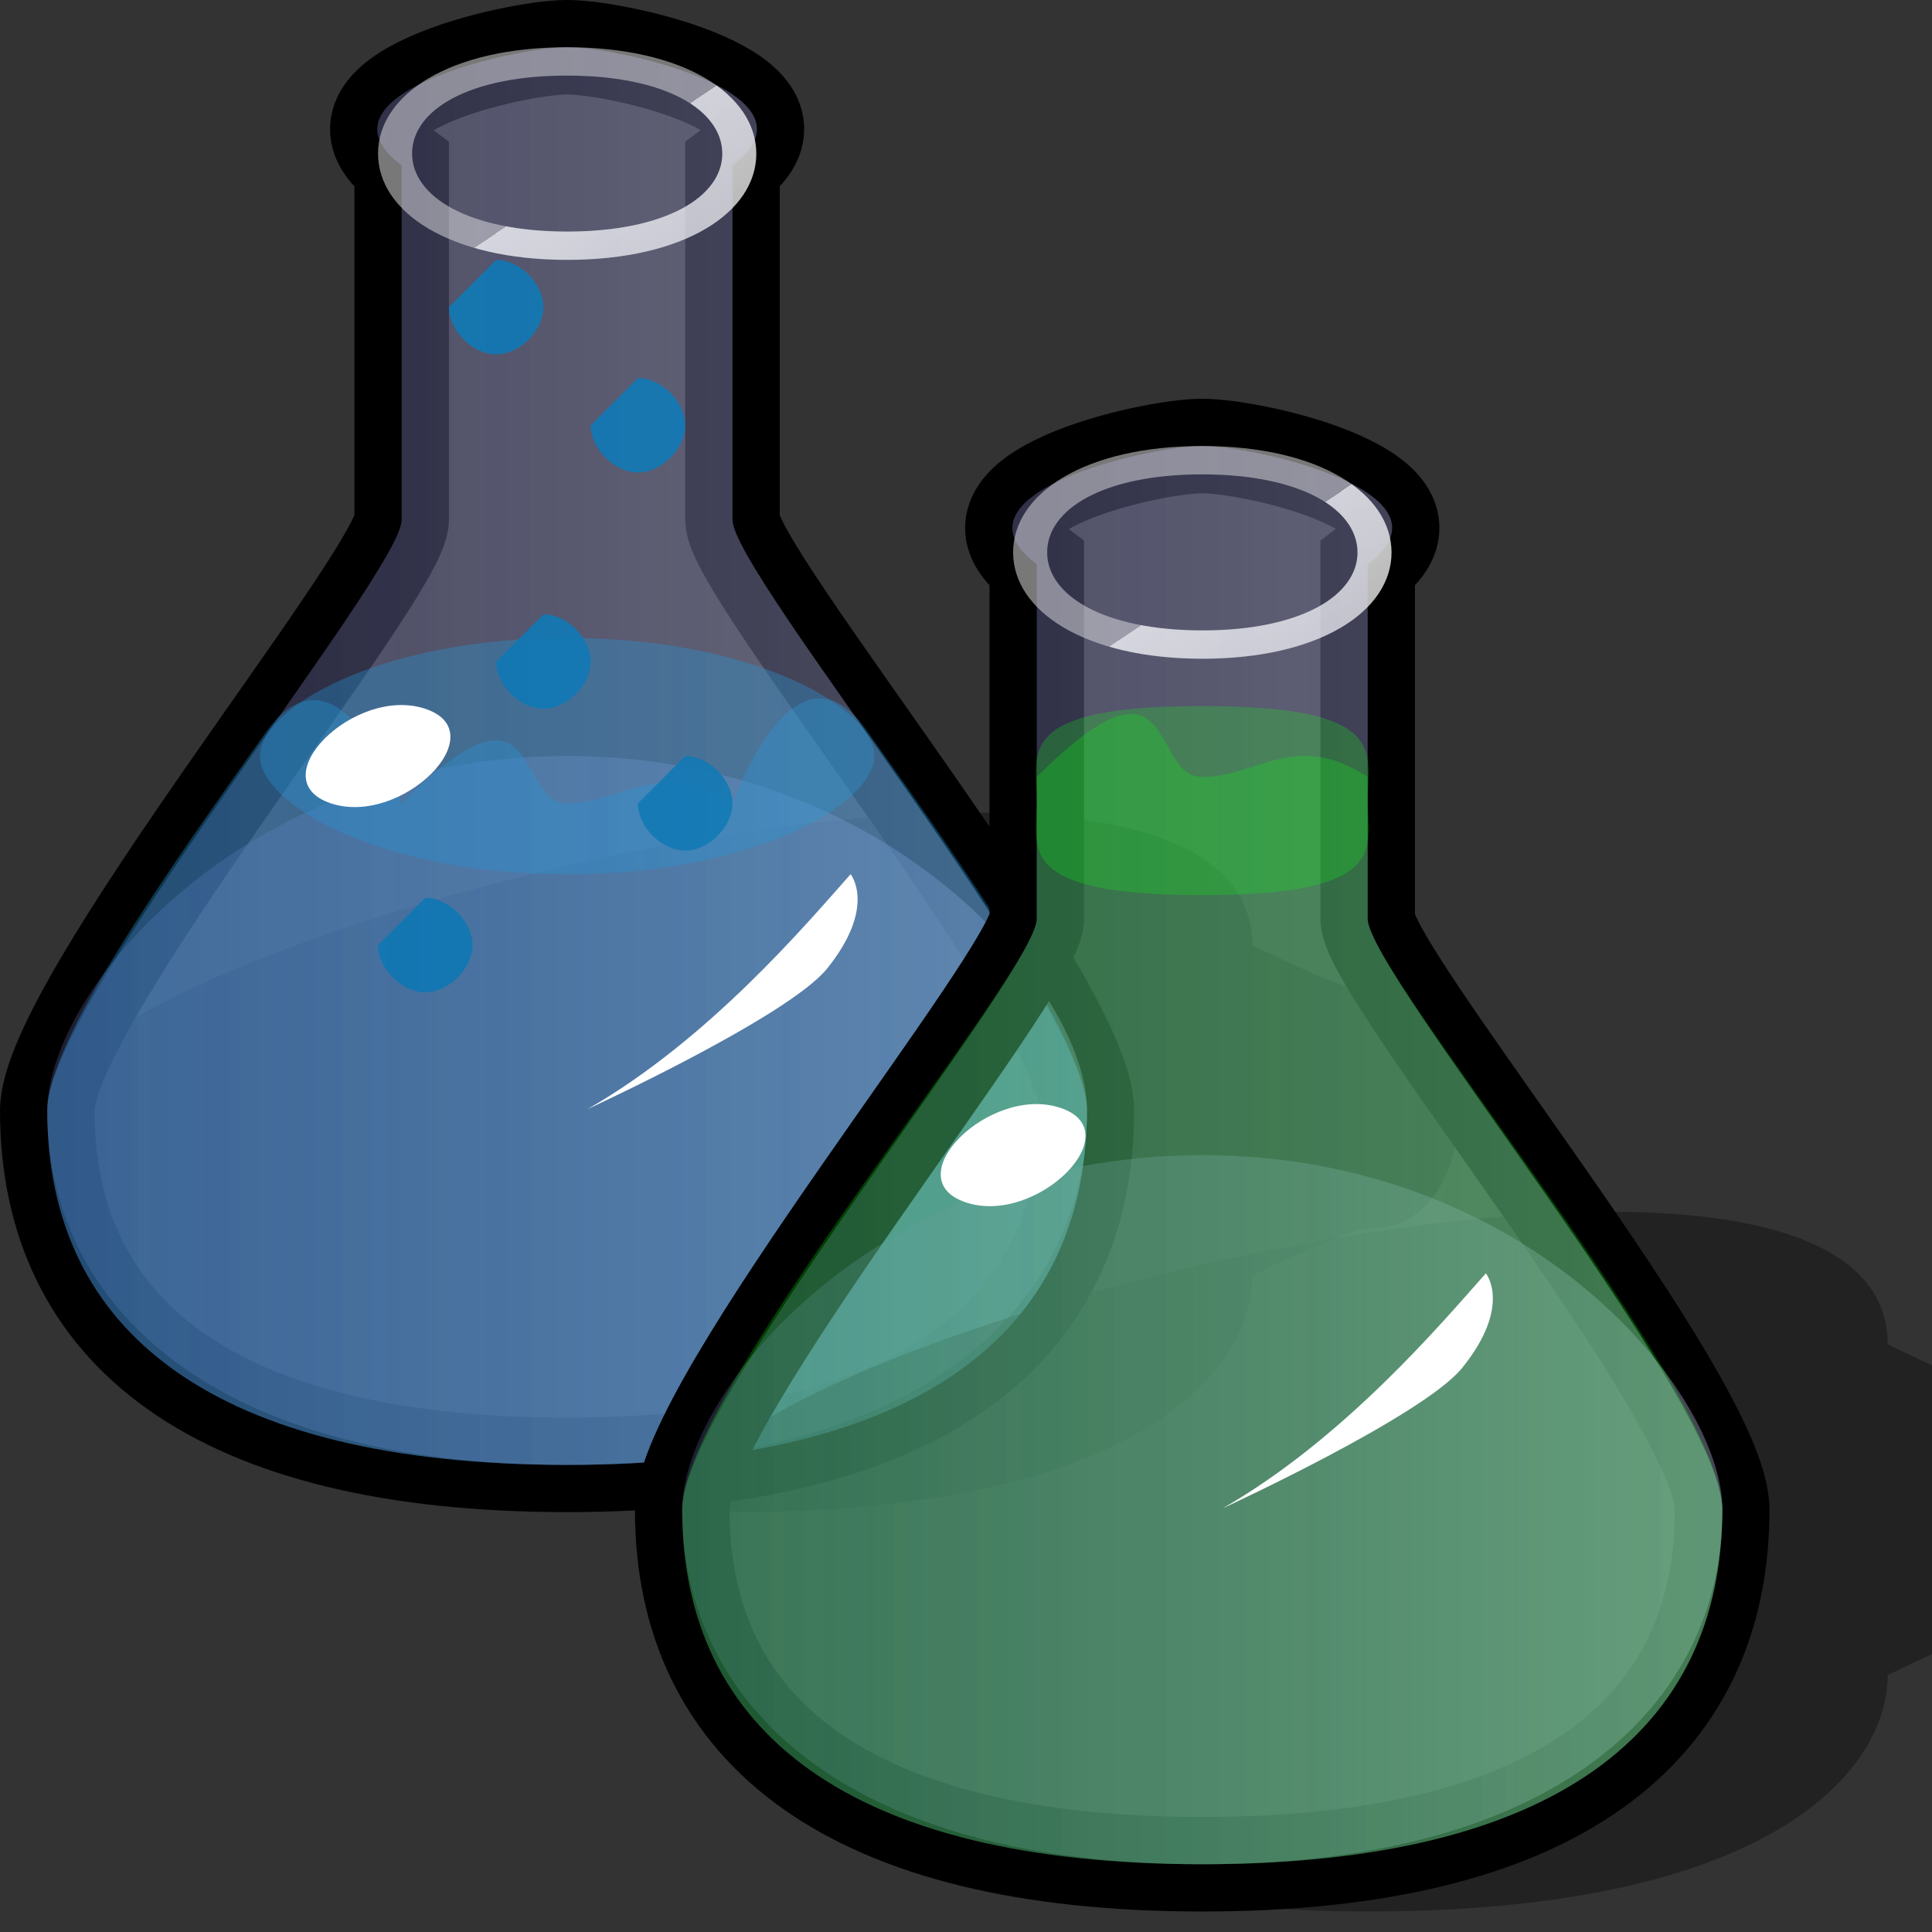 <?xml version="1.0" encoding="UTF-8" standalone="no"?>
<svg
   xmlns:dc="http://purl.org/dc/elements/1.1/"
   xmlns:cc="http://creativecommons.org/ns#"
   xmlns:rdf="http://www.w3.org/1999/02/22-rdf-syntax-ns#"
   xmlns:svg="http://www.w3.org/2000/svg"
   xmlns="http://www.w3.org/2000/svg"
   xmlns:xlink="http://www.w3.org/1999/xlink"
   xmlns:sodipodi="http://sodipodi.sourceforge.net/DTD/sodipodi-0.dtd"
   xmlns:inkscape="http://www.inkscape.org/namespaces/inkscape"
   version="1.1"
   width="64"
   height="64"
   color-interpolation="linearRGB"
   id="svg2"
   inkscape:version="0.91 r13725"
   sodipodi:docname="applications-science.svg">
  <rect width="100%" height="100%" fill="#333333" stroke="none"/>
  <defs
     id="defs102">
    <linearGradient
       y2="-64"
       x2="64"
       y1="-64"
       x1="-10.5"
       gradientUnits="userSpaceOnUse"
       id="gradient0">
      <stop
         id="stop11"
         stop-opacity="0.212"
         stop-color="#6464ba"
         offset="0" />
      <stop
         id="stop13"
         stop-opacity="0.463"
         stop-color="#c7c7e0"
         offset="1" />
    </linearGradient>
    <linearGradient
       y2="-64"
       x2="64"
       y1="-64"
       x1="-10.5"
       gradientUnits="userSpaceOnUse"
       id="gradient1">
      <stop
         id="stop18"
         stop-opacity="0.212"
         stop-color="#6464ba"
         offset="0" />
      <stop
         id="stop20"
         stop-opacity="0.463"
         stop-color="#c7c7e0"
         offset="1" />
    </linearGradient>
    <linearGradient
       y2="-64"
       x2="64"
       y1="-64"
       x1="-10.5"
       gradientUnits="userSpaceOnUse"
       id="gradient2"
       gradientTransform="scale(0.783,0.783)">
      <stop
         id="stop25"
         stop-opacity="0.372"
         stop-color="#1c95d4"
         offset="1" />
      <stop
         id="stop27"
         stop-opacity="0.533"
         stop-color="#88d4fb"
         offset="0" />
    </linearGradient>
    <linearGradient
       y2="-64"
       x2="64"
       y1="-64"
       x1="-10.5"
       gradientUnits="userSpaceOnUse"
       id="gradient3"
       gradientTransform="scale(0.783,0.783)">
      <stop
         id="stop32"
         stop-opacity="0.372"
         stop-color="#1c95d4"
         offset="1" />
      <stop
         id="stop34"
         stop-opacity="0.533"
         stop-color="#88d4fb"
         offset="0" />
    </linearGradient>
    <linearGradient
       y2="-7.94"
       x2="58.56"
       y1="-15.71"
       x1="53.36"
       gradientUnits="userSpaceOnUse"
       id="gradient4">
      <stop
         id="stop39"
         stop-opacity="0.521"
         stop-color="#e7e7e7"
         offset="0.348" />
      <stop
         id="stop41"
         stop-opacity="0.816"
         stop-color="#fdfdfd"
         offset="0" />
      <stop
         id="stop43"
         stop-opacity="0.706"
         stop-color="#ffffff"
         offset="1" />
    </linearGradient>
    <linearGradient
       y2="-64"
       x2="64"
       y1="-64"
       x1="-10.5"
       gradientUnits="userSpaceOnUse"
       id="gradient5"
       gradientTransform="scale(0.783,0.783)">
      <stop
         id="stop48"
         stop-opacity="0.925"
         stop-color="#0476b1"
         offset="1" />
      <stop
         id="stop50"
         stop-opacity="0.906"
         stop-color="#d5f0ff"
         offset="0" />
    </linearGradient>
    <linearGradient
       y2="-64"
       x2="64"
       y1="-64"
       x1="-10.5"
       gradientUnits="userSpaceOnUse"
       id="gradient6"
       gradientTransform="matrix(0.783,0,0,0.783,8.61,-4.696)">
      <stop
         id="stop55"
         stop-opacity="0.925"
         stop-color="#0476b1"
         offset="1" />
      <stop
         id="stop57"
         stop-opacity="0.906"
         stop-color="#d5f0ff"
         offset="0" />
    </linearGradient>
    <linearGradient
       y2="-64"
       x2="64"
       y1="-64"
       x1="-10.5"
       gradientUnits="userSpaceOnUse"
       id="gradient7"
       gradientTransform="matrix(0.783,0,0,0.783,3.913,-9.392)">
      <stop
         id="stop62"
         stop-opacity="0.925"
         stop-color="#0476b1"
         offset="1" />
      <stop
         id="stop64"
         stop-opacity="0.906"
         stop-color="#d5f0ff"
         offset="0" />
    </linearGradient>
    <linearGradient
       y2="-64"
       x2="64"
       y1="-64"
       x1="-10.5"
       gradientUnits="userSpaceOnUse"
       id="gradient8"
       gradientTransform="matrix(0.783,0,0,0.783,7.044,-17.219)">
      <stop
         id="stop69"
         stop-opacity="0.925"
         stop-color="#0476b1"
         offset="1" />
      <stop
         id="stop71"
         stop-opacity="0.906"
         stop-color="#d5f0ff"
         offset="0" />
    </linearGradient>
    <linearGradient
       y2="-64"
       x2="64"
       y1="-64"
       x1="-10.5"
       gradientUnits="userSpaceOnUse"
       id="gradient9"
       gradientTransform="matrix(0.783,0,0,0.783,2.348,-21.133)">
      <stop
         id="stop76"
         stop-opacity="0.925"
         stop-color="#0476b1"
         offset="1" />
      <stop
         id="stop78"
         stop-opacity="0.906"
         stop-color="#d5f0ff"
         offset="0" />
    </linearGradient>
    <linearGradient
       y2="-64"
       x2="64"
       y1="-64"
       x1="-10.5"
       gradientUnits="userSpaceOnUse"
       id="gradient10"
       gradientTransform="scale(0.783,0.783)">
      <stop
         id="stop83"
         stop-opacity="0.063"
         stop-color="#6464ba"
         offset="0" />
      <stop
         id="stop85"
         stop-opacity="0.133"
         stop-color="#c7c7e0"
         offset="1" />
    </linearGradient>
    <linearGradient
       y2="-64"
       x2="64"
       y1="-64"
       x1="-64"
       gradientUnits="userSpaceOnUse"
       id="gradient11"
       gradientTransform="translate(-8.152,0.269)">
      <stop
         id="stop94"
         stop-color="#fffaac"
         offset="0" />
      <stop
         id="stop96"
         stop-color="#fff600"
         offset="1" />
    </linearGradient>
    <linearGradient
       inkscape:collect="always"
       xlink:href="#gradient0"
       id="linearGradient7609"
       gradientUnits="userSpaceOnUse"
       x1="-10.5"
       y1="-64"
       x2="64"
       y2="-64" />
    <linearGradient
       inkscape:collect="always"
       xlink:href="#gradient1"
       id="linearGradient7611"
       gradientUnits="userSpaceOnUse"
       x1="-10.5"
       y1="-64"
       x2="64"
       y2="-64" />
    <linearGradient
       inkscape:collect="always"
       xlink:href="#gradient4"
       id="linearGradient7613"
       gradientUnits="userSpaceOnUse"
       x1="53.36"
       y1="-15.71"
       x2="58.56"
       y2="-7.94" />
    <linearGradient
       inkscape:collect="always"
       xlink:href="#gradient4"
       id="linearGradient7615"
       gradientUnits="userSpaceOnUse"
       x1="53.36"
       y1="-15.71"
       x2="58.56"
       y2="-7.94"
       gradientTransform="scale(0.783,0.783)" />
    <linearGradient
       inkscape:collect="always"
       xlink:href="#gradient1"
       id="linearGradient7617"
       gradientUnits="userSpaceOnUse"
       x1="-10.5"
       y1="-64"
       x2="64"
       y2="-64"
       gradientTransform="scale(0.783,0.783)" />
    <linearGradient
       inkscape:collect="always"
       xlink:href="#gradient0"
       id="linearGradient7619"
       gradientUnits="userSpaceOnUse"
       x1="-10.5"
       y1="-64"
       x2="64"
       y2="-64"
       gradientTransform="scale(0.783,0.783)" />
  </defs>
  <sodipodi:namedview
     pagecolor="#ffffff"
     bordercolor="#666666"
     borderopacity="1"
     objecttolerance="10"
     gridtolerance="10"
     guidetolerance="10"
     inkscape:pageopacity="0"
     inkscape:pageshadow="2"
     inkscape:window-width="1920"
     inkscape:window-height="1016"
     id="namedview100"
     showgrid="false"
     inkscape:zoom="2.9492188"
     inkscape:cx="-17.39297"
     inkscape:cy="3.4625793"
     inkscape:window-x="0"
     inkscape:window-y="30"
     inkscape:window-maximized="1"
     inkscape:current-layer="svg2" />
  <path
     inkscape:connector-curvature="0"
     id="path6"
     d="m 1.565,36.786 c 0,10.95 14.088,13.306 22.698,13.306 l 0,0 0,0 c 13.4,0 17.219,-4.696 17.219,-7.827 0,0 3.131,-1.565 3.913,-1.565 3.913,0 3.913,-7.827 0,-7.827 -0.783,0 -3.913,-1.565 -3.913,-1.565 0,-10.175 -39.917,-0.211 -39.917,5.479 z"
     style="fill:#000000;fill-opacity:0.329" />
  <path
     inkscape:connector-curvature="0"
     id="path8"
     d="m 18.785,1.565 c -1.753,0 -8.61,1.565 -5.479,3.913 0,0 0,9.478 0,11.74 0,1.761 -11.74,15.99 -11.74,19.567 l 0,0 c 0,7.342 5.549,11.74 17.227,11.74 11.67,0 17.211,-4.399 17.211,-11.74 l 0,0 c 0,-3.647 -11.74,-17.767 -11.74,-19.567 0,-2.16 0,-11.74 0,-11.74 C 27.394,3.131 20.577,1.565 18.785,1.565 l 0,0 z"
     style="fill:none;stroke:#000000;stroke-width:3.131" />
  <path
     inkscape:connector-curvature="0"
     id="path15"
     d="m 18.785,25.046 c -10.809,0 -17.219,7.827 -17.219,11.74 0,6.481 5.479,11.74 17.227,11.74 11.733,0 17.211,-5.26 17.219,-11.74 -0.008,-3.913 -6.426,-11.74 -17.227,-11.74 l 0,0 z"
     style="fill:url(#linearGradient7619)" />
  <path
     inkscape:connector-curvature="0"
     id="path22"
     d="m 18.785,1.565 c -1.753,0 -8.61,1.565 -5.479,3.913 0,0 0,9.478 0,11.74 0,1.761 -11.74,15.99 -11.74,19.567 l 0,0 c 0,7.342 5.549,11.74 17.227,11.74 11.67,0 17.211,-4.399 17.211,-11.74 l 0,0 c 0,-3.647 -11.74,-17.767 -11.74,-19.567 0,-2.16 0,-11.74 0,-11.74 C 27.394,3.131 20.577,1.565 18.785,1.565 l 0,0 z"
     style="fill:url(#linearGradient7617)" />
  <path
     inkscape:connector-curvature="0"
     id="path29"
     d="m 18.785,26.611 c -1.753,0 -0.783,-4.696 -5.479,0 0,0 -2.098,-5.745 -4.508,-2.34 -3.311,4.657 -7.232,10.253 -7.232,12.515 l 0,0 c 0,7.342 5.549,11.74 17.227,11.74 11.67,0 17.211,-4.399 17.211,-11.74 l 0,0 c 0,-2.278 -3.976,-7.929 -7.302,-12.601 -2.387,-3.358 -4.438,2.426 -4.438,2.426 -2.348,-1.565 -3.686,0 -5.479,0 l 0,0 z"
     style="fill:url(#gradient2)" />
  <path
     inkscape:connector-curvature="0"
     id="path36"
     d="m 18.785,21.133 c -6.262,0 -10.175,2.348 -10.175,3.913 0,1.565 3.913,3.913 10.175,3.913 6.262,0 10.175,-2.348 10.175,-3.913 0,-1.565 -3.913,-3.913 -10.175,-3.913 z"
     style="fill:url(#gradient3)" />
  <path
     inkscape:connector-curvature="0"
     id="path45"
     d="m 18.785,1.565 c -3.89,0 -6.262,1.573 -6.262,3.522 0,1.941 2.372,3.522 6.269,3.522 3.89,0 6.262,-1.581 6.262,-3.522 -0.008,-1.949 -2.379,-3.522 -6.269,-3.522 l 0,0 z m 0,0.939 c 3.272,0 5.134,1.151 5.142,2.583 0,1.424 -1.871,2.583 -5.134,2.583 -3.272,0 -5.142,-1.158 -5.142,-2.583 0,-1.432 1.863,-2.583 5.134,-2.583 l 0,0 z"
     style="fill:url(#linearGradient7615)" />
  <path
     inkscape:connector-curvature="0"
     id="path52"
     d="m 14.088,29.742 c 0.783,0 1.565,0.783 1.565,1.565 0,0.783 -0.783,1.565 -1.565,1.565 -0.783,0 -1.565,-0.783 -1.565,-1.565"
     style="fill:url(#gradient5)" />
  <path
     inkscape:connector-curvature="0"
     id="path59"
     d="m 22.698,25.046 c 0.783,0 1.565,0.783 1.565,1.565 0,0.783 -0.783,1.565 -1.565,1.565 -0.783,0 -1.565,-0.783 -1.565,-1.565"
     style="fill:url(#gradient6)" />
  <path
     inkscape:connector-curvature="0"
     id="path66"
     d="m 18.002,20.35 c 0.783,0 1.565,0.783 1.565,1.565 0,0.783 -0.783,1.565 -1.565,1.565 -0.783,0 -1.565,-0.783 -1.565,-1.565"
     style="fill:url(#gradient7)" />
  <path
     inkscape:connector-curvature="0"
     id="path73"
     d="m 21.133,12.523 c 0.783,0 1.565,0.783 1.565,1.565 0,0.783 -0.783,1.565 -1.565,1.565 -0.783,0 -1.565,-0.783 -1.565,-1.565"
     style="fill:url(#gradient8)" />
  <path
     inkscape:connector-curvature="0"
     id="path80"
     d="m 16.436,8.61 c 0.783,0 1.565,0.783 1.565,1.565 0,0.783 -0.783,1.565 -1.565,1.565 -0.783,0 -1.565,-0.783 -1.565,-1.565"
     style="fill:url(#gradient9)" />
  <path
     inkscape:connector-curvature="0"
     id="path87"
     d="m 18.785,1.565 c -1.753,0 -8.61,1.565 -5.479,3.913 0,0 0,9.478 0,11.74 0,1.761 -11.74,15.99 -11.74,19.567 l 0,0 c 0,7.342 5.549,11.74 17.227,11.74 11.67,0 17.211,-4.399 17.211,-11.74 l 0,0 c 0,-3.647 -11.74,-17.767 -11.74,-19.567 0,-2.16 0,-11.74 0,-11.74 C 27.394,3.131 20.577,1.565 18.785,1.565 l 0,0 z"
     style="fill:url(#gradient10)" />
  <path
     inkscape:connector-curvature="0"
     id="path89"
     d="m 10.958,26.611 c 2.348,0.783 5.479,-2.348 3.131,-3.131 -2.348,-0.783 -5.479,2.348 -3.131,3.131 z m 17.219,2.348 c -1.471,1.659 -4.696,5.479 -8.711,7.78 0,0 6.622,-3.045 7.929,-4.649 1.659,-2.058 0.783,-3.131 0.783,-3.131 z"
     style="fill:#ffffff" />
  <g
     style="color-interpolation:linearRGB"
     id="g7569"
     transform="matrix(0.783,0,0,0.783,21.033,13.209)">
    <g
       id="g7511">
      <path
         id="path7513"
         d="m 2,47 c 0,13.99 18,17 29,17 l 0,0 0,0 c 17.12,0 22,-6 22,-10 0,0 4,-2 5,-2 5,0 5,-10 0,-10 -1,0 -5,-2 -5,-2 C 53,27 2,39.73 2,47 Z"
         style="fill:#000000;fill-opacity:0.329"
         inkscape:connector-curvature="0" />
      <path
         id="path7515"
         d="m 24,2 c -2.24,0 -11,2 -7,5 0,0 0,12.11 0,15 0,2.25 -15,20.43 -15,25 l 0,0 C 2,56.38 9.09,62 24.01,62 38.92,62 46,56.38 46,47 l 0,0 C 46,42.34 31,24.3 31,22 31,19.24 31,7 31,7 35,4 26.29,2 24,2 l 0,0 z"
         style="fill:none;stroke:#000000;stroke-width:4"
         inkscape:connector-curvature="0" />
      <linearGradient
         y2="-64"
         x2="64"
         y1="-64"
         x1="-10.5"
         gradientUnits="userSpaceOnUse"
         id="linearGradient7574">
        <stop
           id="stop7518"
           stop-opacity="0.212"
           stop-color="#6464ba"
           offset="0" />
        <stop
           id="stop7520"
           stop-opacity="0.463"
           stop-color="#c7c7e0"
           offset="1" />
      </linearGradient>
      <path
         id="path7522"
         d="M 24,32 C 10.19,32 2,42 2,47 2,55.28 9,62 24.01,62 39,62 46,55.28 46.01,47 46,42 37.8,32 24,32 l 0,0 z"
         style="fill:url(#linearGradient7609)"
         inkscape:connector-curvature="0" />
      <linearGradient
         y2="-64"
         x2="64"
         y1="-64"
         x1="-10.5"
         gradientUnits="userSpaceOnUse"
         id="linearGradient7579">
        <stop
           id="stop7525"
           stop-opacity="0.212"
           stop-color="#6464ba"
           offset="0" />
        <stop
           id="stop7527"
           stop-opacity="0.463"
           stop-color="#c7c7e0"
           offset="1" />
      </linearGradient>
      <path
         id="path7529"
         d="m 24,2 c -2.24,0 -11,2 -7,5 0,0 0,12.11 0,15 0,2.25 -15,20.43 -15,25 l 0,0 C 2,56.38 9.09,62 24.01,62 38.92,62 46,56.38 46,47 l 0,0 C 46,42.34 31,24.3 31,22 31,19.24 31,7 31,7 35,4 26.29,2 24,2 l 0,0 z"
         style="fill:url(#linearGradient7611)"
         inkscape:connector-curvature="0" />
      <linearGradient
         y2="-64"
         x2="64"
         y1="-64"
         x1="-10.5"
         gradientUnits="userSpaceOnUse"
         id="gradient2-3">
        <stop
           id="stop7532"
           stop-opacity="0.247"
           stop-color="#00ff00"
           offset="1" />
        <stop
           id="stop7534"
           stop-opacity="0.612"
           stop-color="#a7ff00"
           offset="0" />
      </linearGradient>
      <path
         id="path7536"
         d="m 24,16 c -2.24,0 -1,-6 -7,0 0,0 0,3.11 0,6 0,2.25 -15,20 -15,25 l 0,0 C 2,56.38 9.09,62 24.01,62 38.92,62 46,56.38 46,47 l 0,0 C 46,42 31,24.3 31,22 c 0,-2.76 0,-6 0,-6 -3,-2 -4.71,0 -7,0 l 0,0 z"
         style="fill:url(#gradient2-3)"
         inkscape:connector-curvature="0" />
      <linearGradient
         y2="-64"
         x2="64"
         y1="-64"
         x1="-10.5"
         gradientUnits="userSpaceOnUse"
         id="gradient3-6">
        <stop
           id="stop7539"
           stop-opacity="0.247"
           stop-color="#00ff00"
           offset="1" />
        <stop
           id="stop7541"
           stop-opacity="0.612"
           stop-color="#a7ff00"
           offset="0" />
      </linearGradient>
      <path
         id="path7543"
         d="m 24,13 c -8,0 -7,2 -7,4 0,2 -1,4 7,4 8,0 7,-2 7,-4 0,-2 1,-4 -7,-4 z"
         style="fill:url(#gradient3-6)"
         inkscape:connector-curvature="0" />
      <linearGradient
         y2="-7.94"
         x2="58.56"
         y1="-15.71"
         x1="53.36"
         gradientUnits="userSpaceOnUse"
         id="linearGradient7592">
        <stop
           id="stop7546"
           stop-opacity="0.521"
           stop-color="#e7e7e7"
           offset="0.348" />
        <stop
           id="stop7548"
           stop-opacity="0.816"
           stop-color="#fdfdfd"
           offset="0" />
        <stop
           id="stop7550"
           stop-opacity="0.706"
           stop-color="#ffffff"
           offset="1" />
      </linearGradient>
      <path
         id="path7552"
         d="m 24,2 c -4.97,0 -8,2.01 -8,4.5 0,2.48 3.03,4.5 8.01,4.5 4.97,0 8,-2.02 8,-4.5 C 32,4.01 28.97,2 24,2 l 0,0 z m 0,1.2 c 4.18,0 6.56,1.47 6.57,3.3 0,1.82 -2.39,3.3 -6.56,3.3 -4.18,0 -6.57,-1.48 -6.57,-3.3 0,-1.83 2.38,-3.3 6.56,-3.3 l 0,0 z"
         style="fill:url(#linearGradient7613)"
         inkscape:connector-curvature="0" />
      <linearGradient
         y2="-64"
         x2="64"
         y1="-64"
         x1="-10.5"
         gradientUnits="userSpaceOnUse"
         id="gradient5-7">
        <stop
           id="stop7555"
           stop-opacity="0.063"
           stop-color="#6464ba"
           offset="0" />
        <stop
           id="stop7557"
           stop-opacity="0.133"
           stop-color="#c7c7e0"
           offset="1" />
      </linearGradient>
      <path
         id="path7559"
         d="m 24,2 c -2.24,0 -11,2 -7,5 0,0 0,12.11 0,15 0,2.25 -15,20.43 -15,25 l 0,0 C 2,56.38 9.09,62 24.01,62 38.92,62 46,56.38 46,47 l 0,0 C 46,42.34 31,24.3 31,22 31,19.24 31,7 31,7 35,4 26.29,2 24,2 l 0,0 z"
         style="fill:url(#gradient5-7)"
         inkscape:connector-curvature="0" />
      <path
         id="path7561"
         d="m 14,34 c 3,1 7,-3 4,-4 -3,-1 -7,3 -4,4 z m 22,3 c -1.88,2.12 -6,7 -11.13,9.94 0,0 8.46,-3.89 10.13,-5.94 2.12,-2.63 1,-4 1,-4 z"
         style="fill:#ffffff"
         inkscape:connector-curvature="0" />
    </g>
  </g>
</svg>
